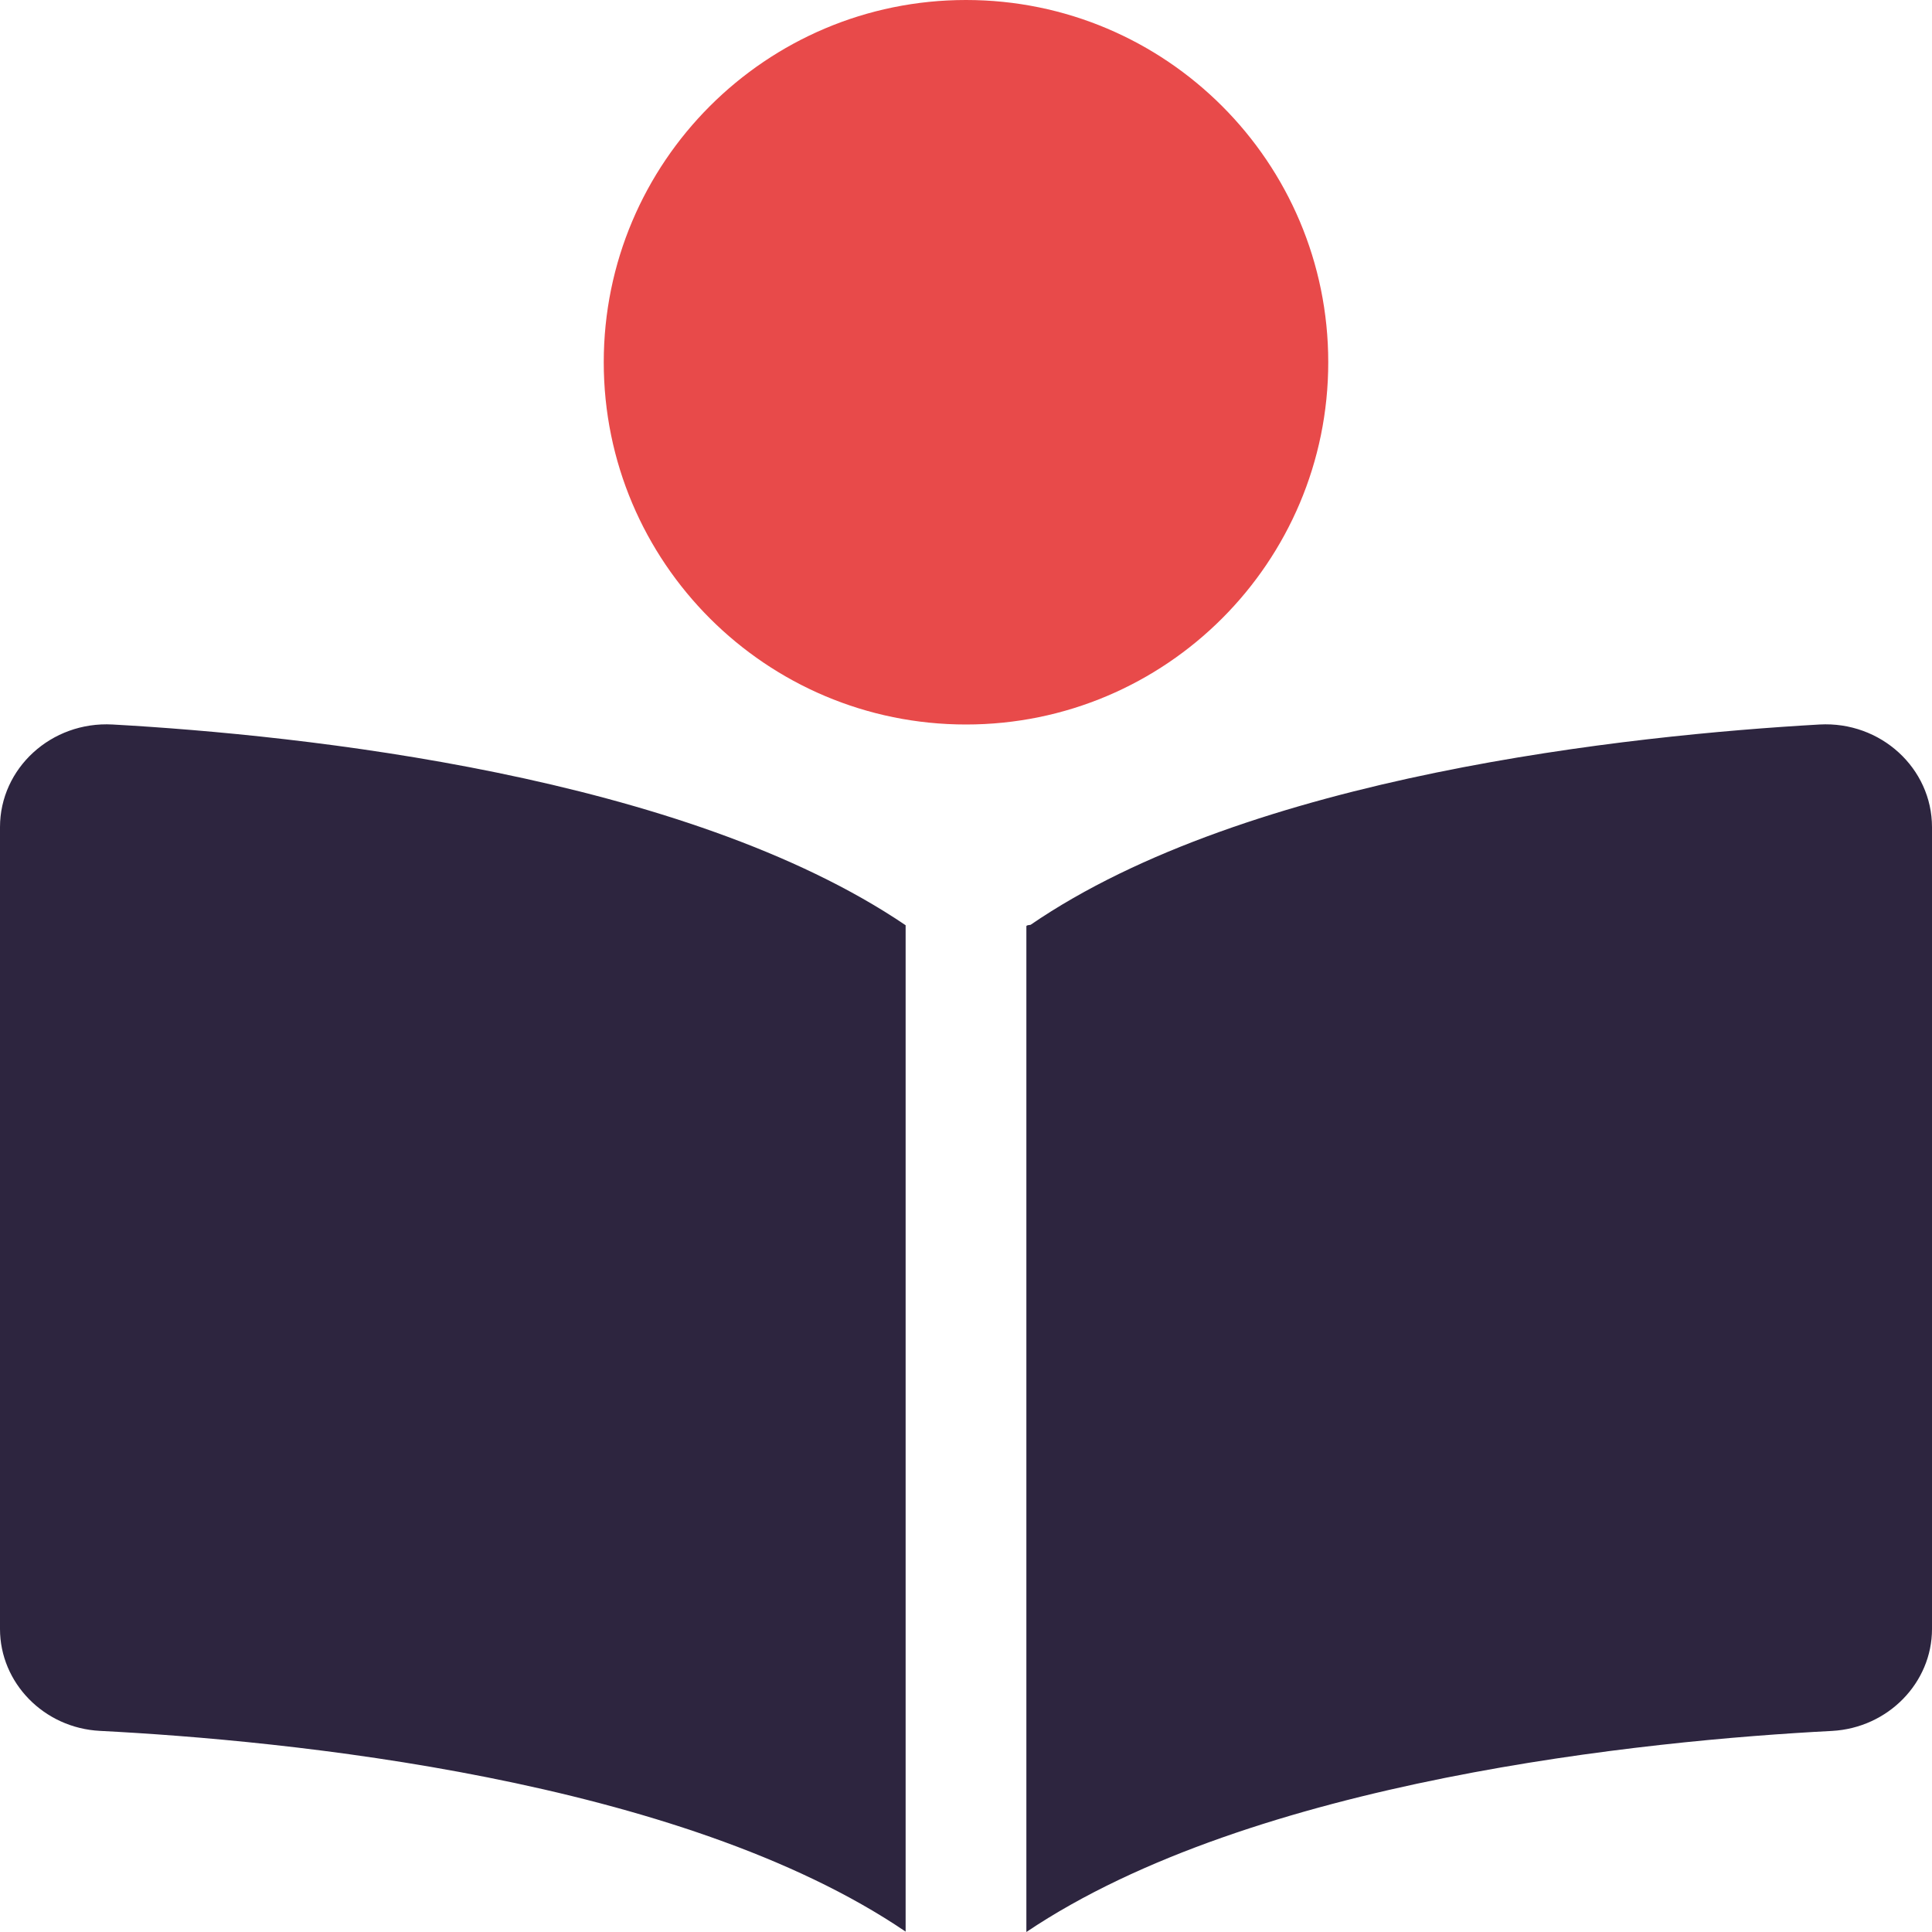 <svg width="40" height="40" viewBox="0 0 40 40" fill="none" xmlns="http://www.w3.org/2000/svg">
<path d="M0 17.125V33.727C0 34.84 0.908 35.777 2.07 35.836C5.884 36.031 14.078 36.82 18.75 39.992V19.156C14.172 16.055 6.249 15.219 2.331 15C1.062 14.93 0 15.906 0 17.125ZM37.672 15C33.759 15.223 25.852 16.052 21.336 19.148C21.258 19.156 21.25 19.164 21.25 19.18V40C25.941 36.845 34.117 36.034 37.93 35.837C39.094 35.773 40 34.836 40 33.727V17.125C40 15.906 38.938 14.93 37.672 15Z" fill="#2D253F"/>
<path d="M27.5 7.5C27.5 3.359 24.141 0 20 0C15.859 0 12.5 3.359 12.5 7.5C12.5 11.641 15.859 15 20 15C24.141 15 27.5 11.641 27.5 7.5Z" fill="#E84A4A"/>
</svg>

